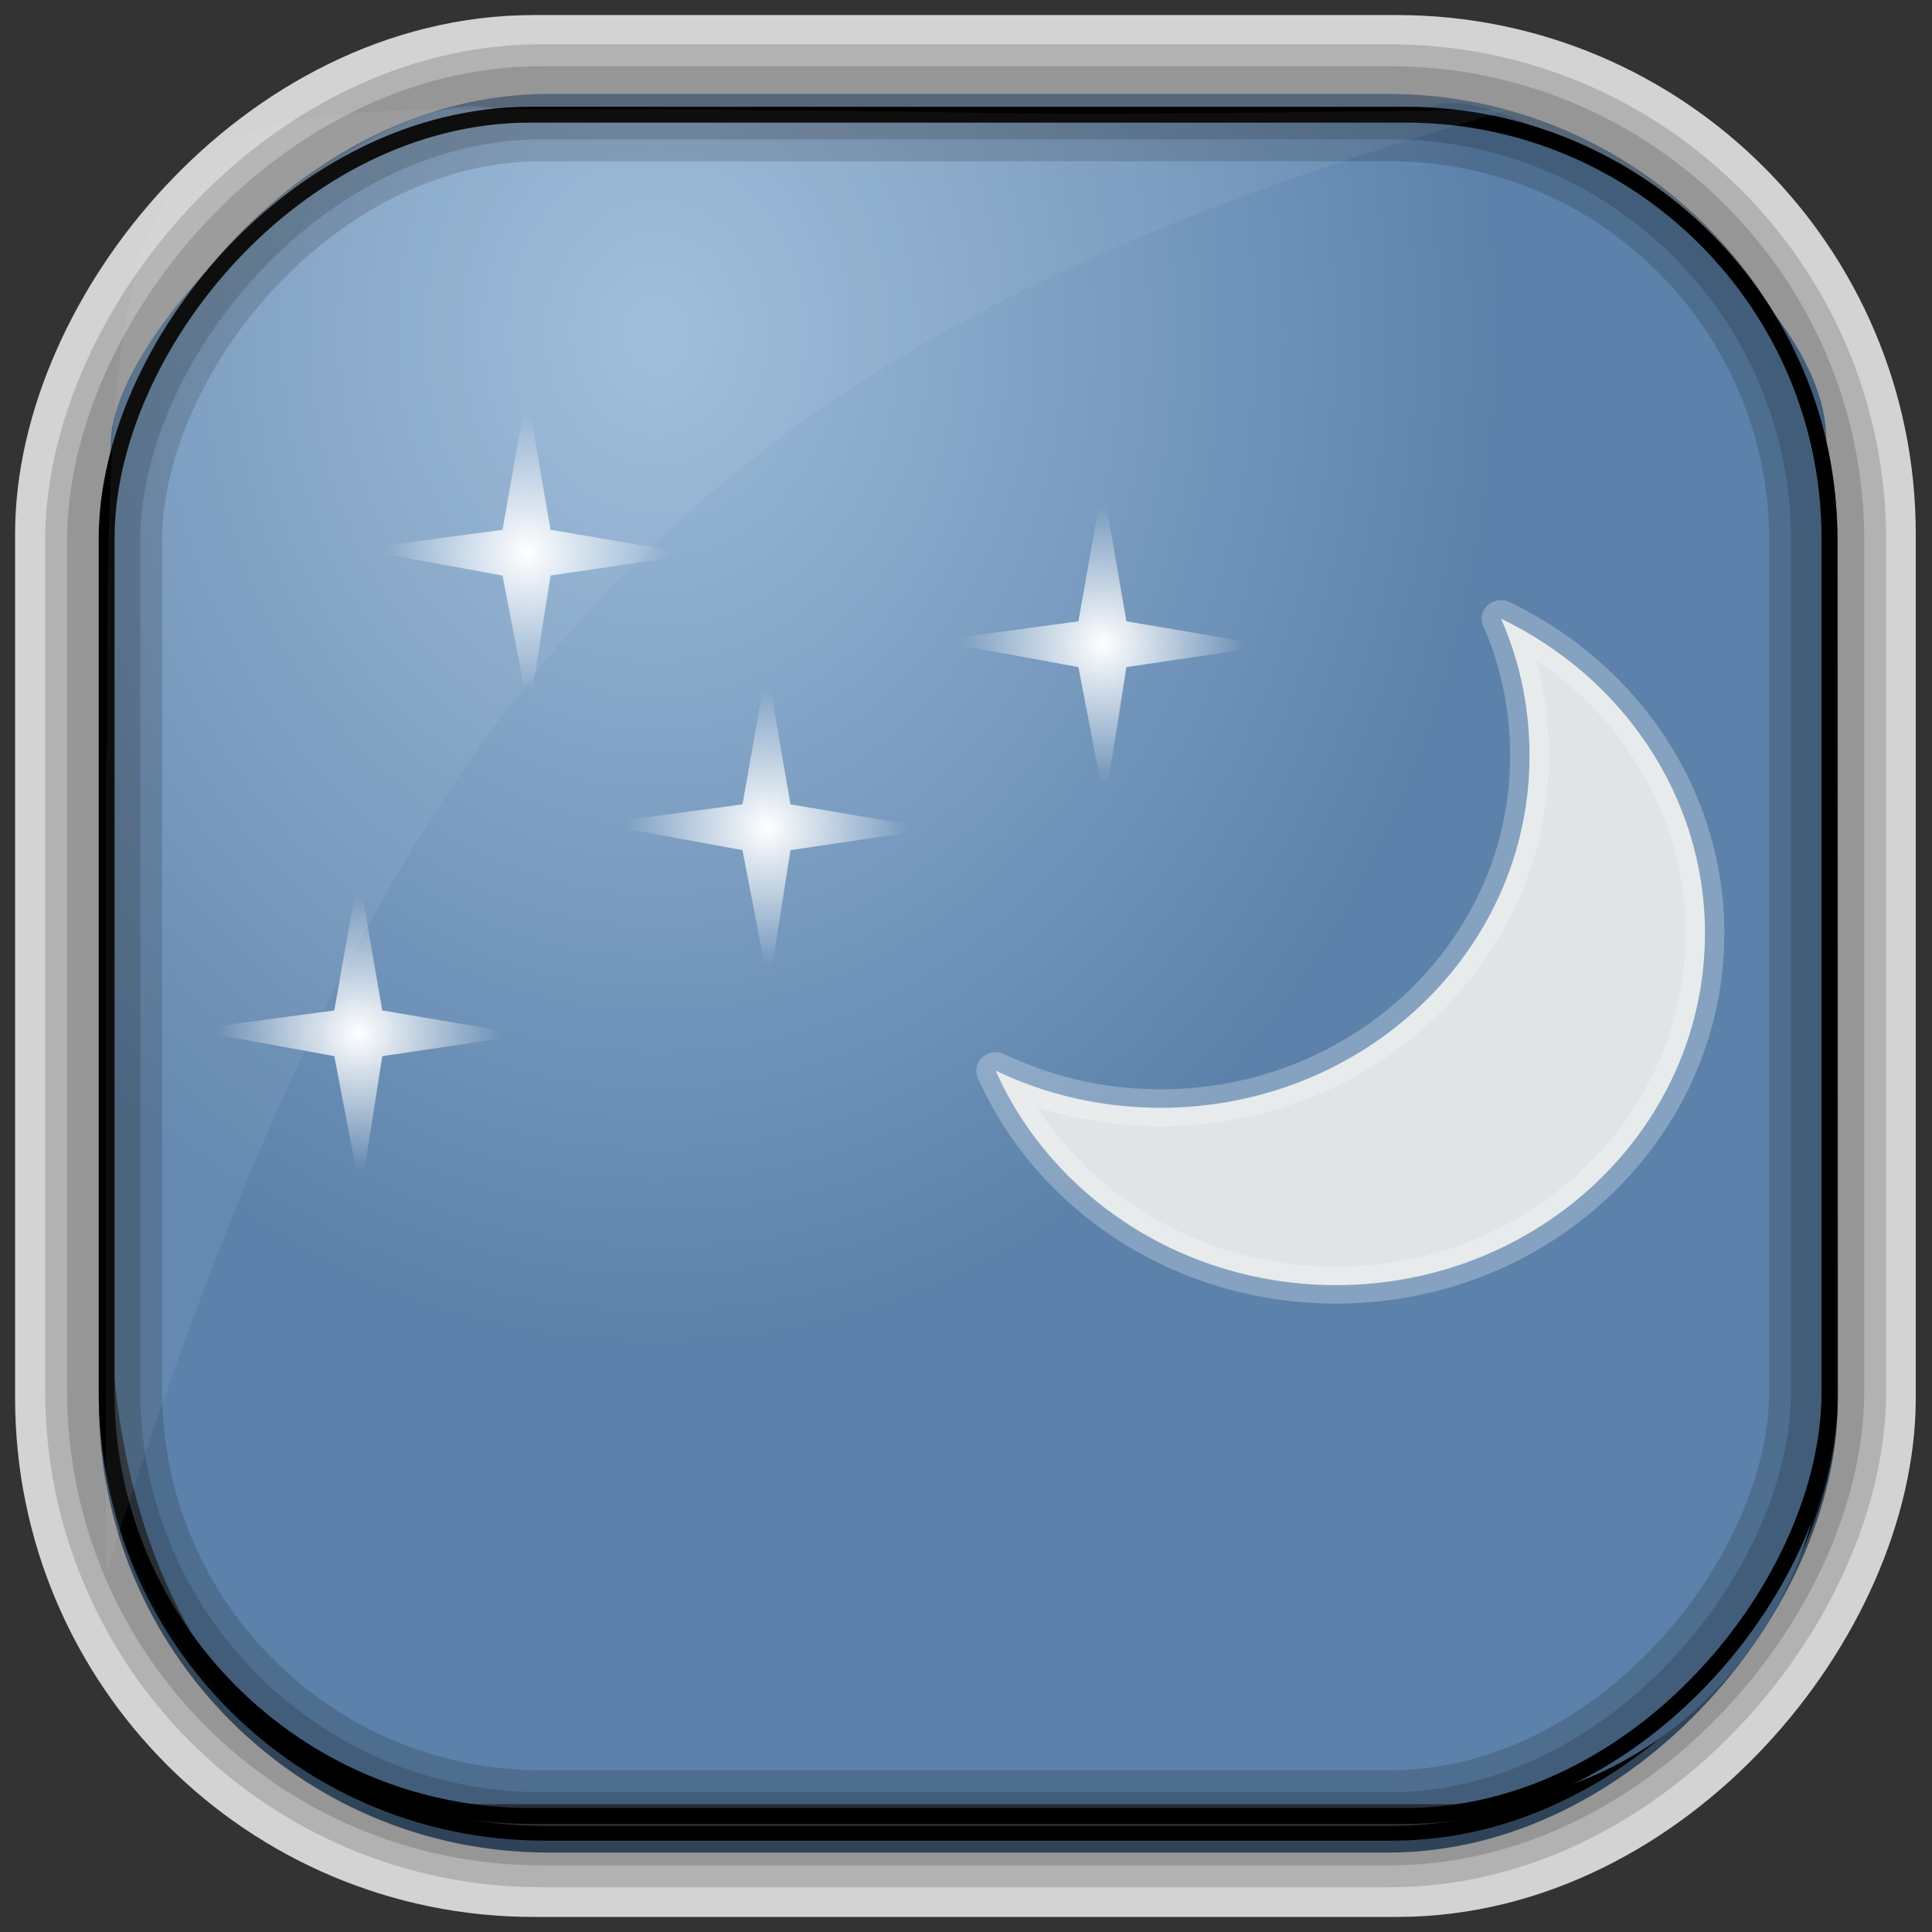 <?xml version="1.0" encoding="UTF-8" standalone="no"?>
<!-- Created with Inkscape (http://www.inkscape.org/) -->
<svg id="svg3449" xmlns:rdf="http://www.w3.org/1999/02/22-rdf-syntax-ns#" xmlns="http://www.w3.org/2000/svg" height="128" width="128" version="1.0" xmlns:cc="http://creativecommons.org/ns#" xmlns:xlink="http://www.w3.org/1999/xlink" xmlns:dc="http://purl.org/dc/elements/1.1/">
 <rect width="100%" height="100%" fill="#333333" stroke="none"/>
 <defs id="defs3451">
  <linearGradient id="linearGradient3514" y2="-9.103" gradientUnits="userSpaceOnUse" x2="66.492" gradientTransform="matrix(.968 0 0 .979 2.179 .166)" y1="-42.638" x1="67.952">
   <stop id="stop4620" style="stop-color:#37414b" offset="0"/>
   <stop id="stop4622" style="stop-color:#37414b;stop-opacity:0" offset="1"/>
  </linearGradient>
  <linearGradient id="linearGradient3516" y2="-11.847" gradientUnits="userSpaceOnUse" x2="58.98" gradientTransform="matrix(.968 0 0 .979 2.179 .166)" y1="-118.55" x1="57.173">
   <stop id="stop4596" offset="0"/>
   <stop id="stop4598" style="stop-opacity:0" offset="1"/>
  </linearGradient>
  <linearGradient id="linearGradient3519" y2="50.369" gradientUnits="userSpaceOnUse" x2="76.558" gradientTransform="matrix(.968 0 0 .979 3.242 -129.19)" y1="13.164" x1="76.558">
   <stop id="stop3392" style="stop-color:#425e7b" offset="0"/>
   <stop id="stop3394" style="stop-color:#7a91a7" offset="1"/>
  </linearGradient>
  <linearGradient id="linearGradient3521" y2="-8.74" gradientUnits="userSpaceOnUse" x2="60.217" gradientTransform="matrix(.968 0 0 .979 2.179 .166)" y1="-123.72" x1="60.395">
   <stop id="stop3392-4-8" style="stop-color:#425e7b" offset="0"/>
   <stop id="stop3394-8-0" style="stop-color:#7a91a7" offset="1"/>
  </linearGradient>
  <radialGradient id="radialGradient3349" gradientUnits="userSpaceOnUse" cy="45.647" cx="42.148" gradientTransform="matrix(.947 0 0 1.139 3.595 -29.89)" r="58.984">
   <stop id="stop2699-5" style="stop-color:#9cbbd9" offset="0"/>
   <stop id="stop2701-7" style="stop-color:#5c82ab" offset="1"/>
  </radialGradient>
  <radialGradient id="radialGradient2468-7" gradientUnits="userSpaceOnUse" xlink:href="#linearGradient14414-8" cx="24.5" cy="12.5" r="2.5" gradientTransform="matrix(1.46 0 0 1.494 -8.219 -2.526)"/>
  <radialGradient id="radialGradient2465-8" gradientUnits="userSpaceOnUse" xlink:href="#linearGradient14414-8" cx="24.5" cy="12.5" r="2.5" gradientTransform="matrix(1.46 0 0 1.494 -23.081 -5.003)"/>
  <radialGradient id="radialGradient2462-2" gradientUnits="userSpaceOnUse" xlink:href="#linearGradient14414-8" cx="24.5" cy="12.5" r="2.5" gradientTransform="matrix(1.46 0 0 1.494 -16.888 2.429)"/>
  <radialGradient id="radialGradient2459-2" gradientUnits="userSpaceOnUse" xlink:href="#linearGradient14414-8" cx="24.5" cy="12.5" r="2.5" gradientTransform="matrix(1.46 0 0 1.494 -27.423 8.005)"/>
  <linearGradient id="linearGradient14414-8">
   <stop id="stop14422-3" style="stop-color:#fff" offset="0"/>
   <stop id="stop14418-7" style="stop-color:#fff;stop-opacity:0" offset="1"/>
  </linearGradient>
 </defs>
 <rect id="rect892-2-7-2" ry="29.452" style="stroke:#d3d3d3;stroke-width:9.845;fill:#37414b" transform="scale(1,-1)" height="116.16" width="116.08" y="-122.08" x="5.922"/>
 <rect id="rect892" style="stroke:url(#linearGradient3521);stroke-width:.974;fill:url(#linearGradient3519)" transform="scale(1,-1)" ry="29.296" height="115.54" width="114.22" y="-122.25" x="7.039"/>
 <rect id="rect892-2" style="stroke:url(#linearGradient3516);stroke-width:.974;fill:url(#linearGradient3514)" transform="scale(1,-1)" ry="28.993" height="114.35" width="114.22" y="-121.46" x="7.06"/>
 <path id="rect895" style="fill:url(#radialGradient3349)" d="m33.051 7.26c-7.969-2.449-27.013 15.174-25.653 23.038-0.05 0.974-0.089 1.965-0.089 2.957v52.419c0 20.876 10.712 33.859 22.318 33.859h67.038c12.638 0 24.318-11.245 24.318-25.859v-64.017c0.7-10.928-21.283-24.659-25.926-22.618-47.846 0.865-18.017 0.224-62.003 0.224z"/>
 <rect id="rect892-2-7-8" style="opacity:.159;stroke:#000;stroke-width:4.845;fill:none" transform="scale(1,-1)" ry="28.993" height="114.35" width="114.22" y="-121.16" x="6.869"/>
 <rect id="rect892-2-7-1" style="opacity:.159;stroke:#000;stroke-width:7.751;fill:none" transform="scale(1,-1)" ry="28.993" height="114.35" width="114.22" y="-121.16" x="6.869"/>
 <rect id="rect892-2-7-2-9" ry="28.067" style="stroke:#000;stroke-width:1.049;fill:none" transform="scale(1,-1)" height="112.71" width="114.14" y="-120.31" x="7.065"/>
 <path id="path1187" style="fill:#fff;fill-opacity:.057" d="m33.736 7.232c-24.363 0-26.747 1.068-26.648 41.695-0.045 1.135-0.079 2.29-0.079 3.446v51.947c19.188-60.764 39.403-81.658 92.877-97.01-0.231-0.041-0.473-0.048-0.71-0.048-42.727 0.614-26.362-0.03-65.44-0.03z"/>
 <g id="g8119" transform="matrix(2.567 0 0 2.448 2.341 3.134)">
  <path id="path18004" d="m27.547 11.819-0.626 3.716-3.716 0.525 3.716 0.714 0.681 3.716 0.558-3.716 3.716-0.577-3.716-0.662-0.612-3.716z" style="fill:url(#radialGradient2468-7);fill-rule:evenodd"/>
  <path id="path18910" d="m12.684 9.342-0.626 3.716-3.716 0.525 3.716 0.714 0.681 3.716 0.558-3.716 3.716-0.577-3.716-0.662-0.612-3.716z" style="fill:url(#radialGradient2465-8);fill-rule:evenodd"/>
  <path id="path18914" d="m18.877 16.773-0.626 3.716-3.716 0.525 3.716 0.714 0.681 3.716 0.558-3.716 3.716-0.577-3.716-0.662-0.612-3.716z" style="fill:url(#radialGradient2462-2);fill-rule:evenodd"/>
  <path id="path18918" d="m8.342 22.35-0.626 3.716-3.716 0.524 3.716 0.714 0.681 3.716 0.557-3.716 3.716-0.577-3.716-0.661-0.612-3.716z" style="fill:url(#radialGradient2459-2);fill-rule:evenodd"/>
  <path id="path23408" d="m37.829 15.464c0.482 1.14 0.735 2.401 0.735 3.716-0 5.259-4.263 9.521-9.521 9.521-1.536 0-2.972-0.36-4.258-1.006 1.447 3.418 4.842 5.805 8.786 5.805 5.259 0 9.521-4.263 9.521-9.521 0-3.723-2.149-6.948-5.264-8.515z" style="opacity:.9;stroke-linejoin:round;stroke-opacity:.29;stroke:#fff;fill:#eeeeec"/>
 </g>
</svg>
